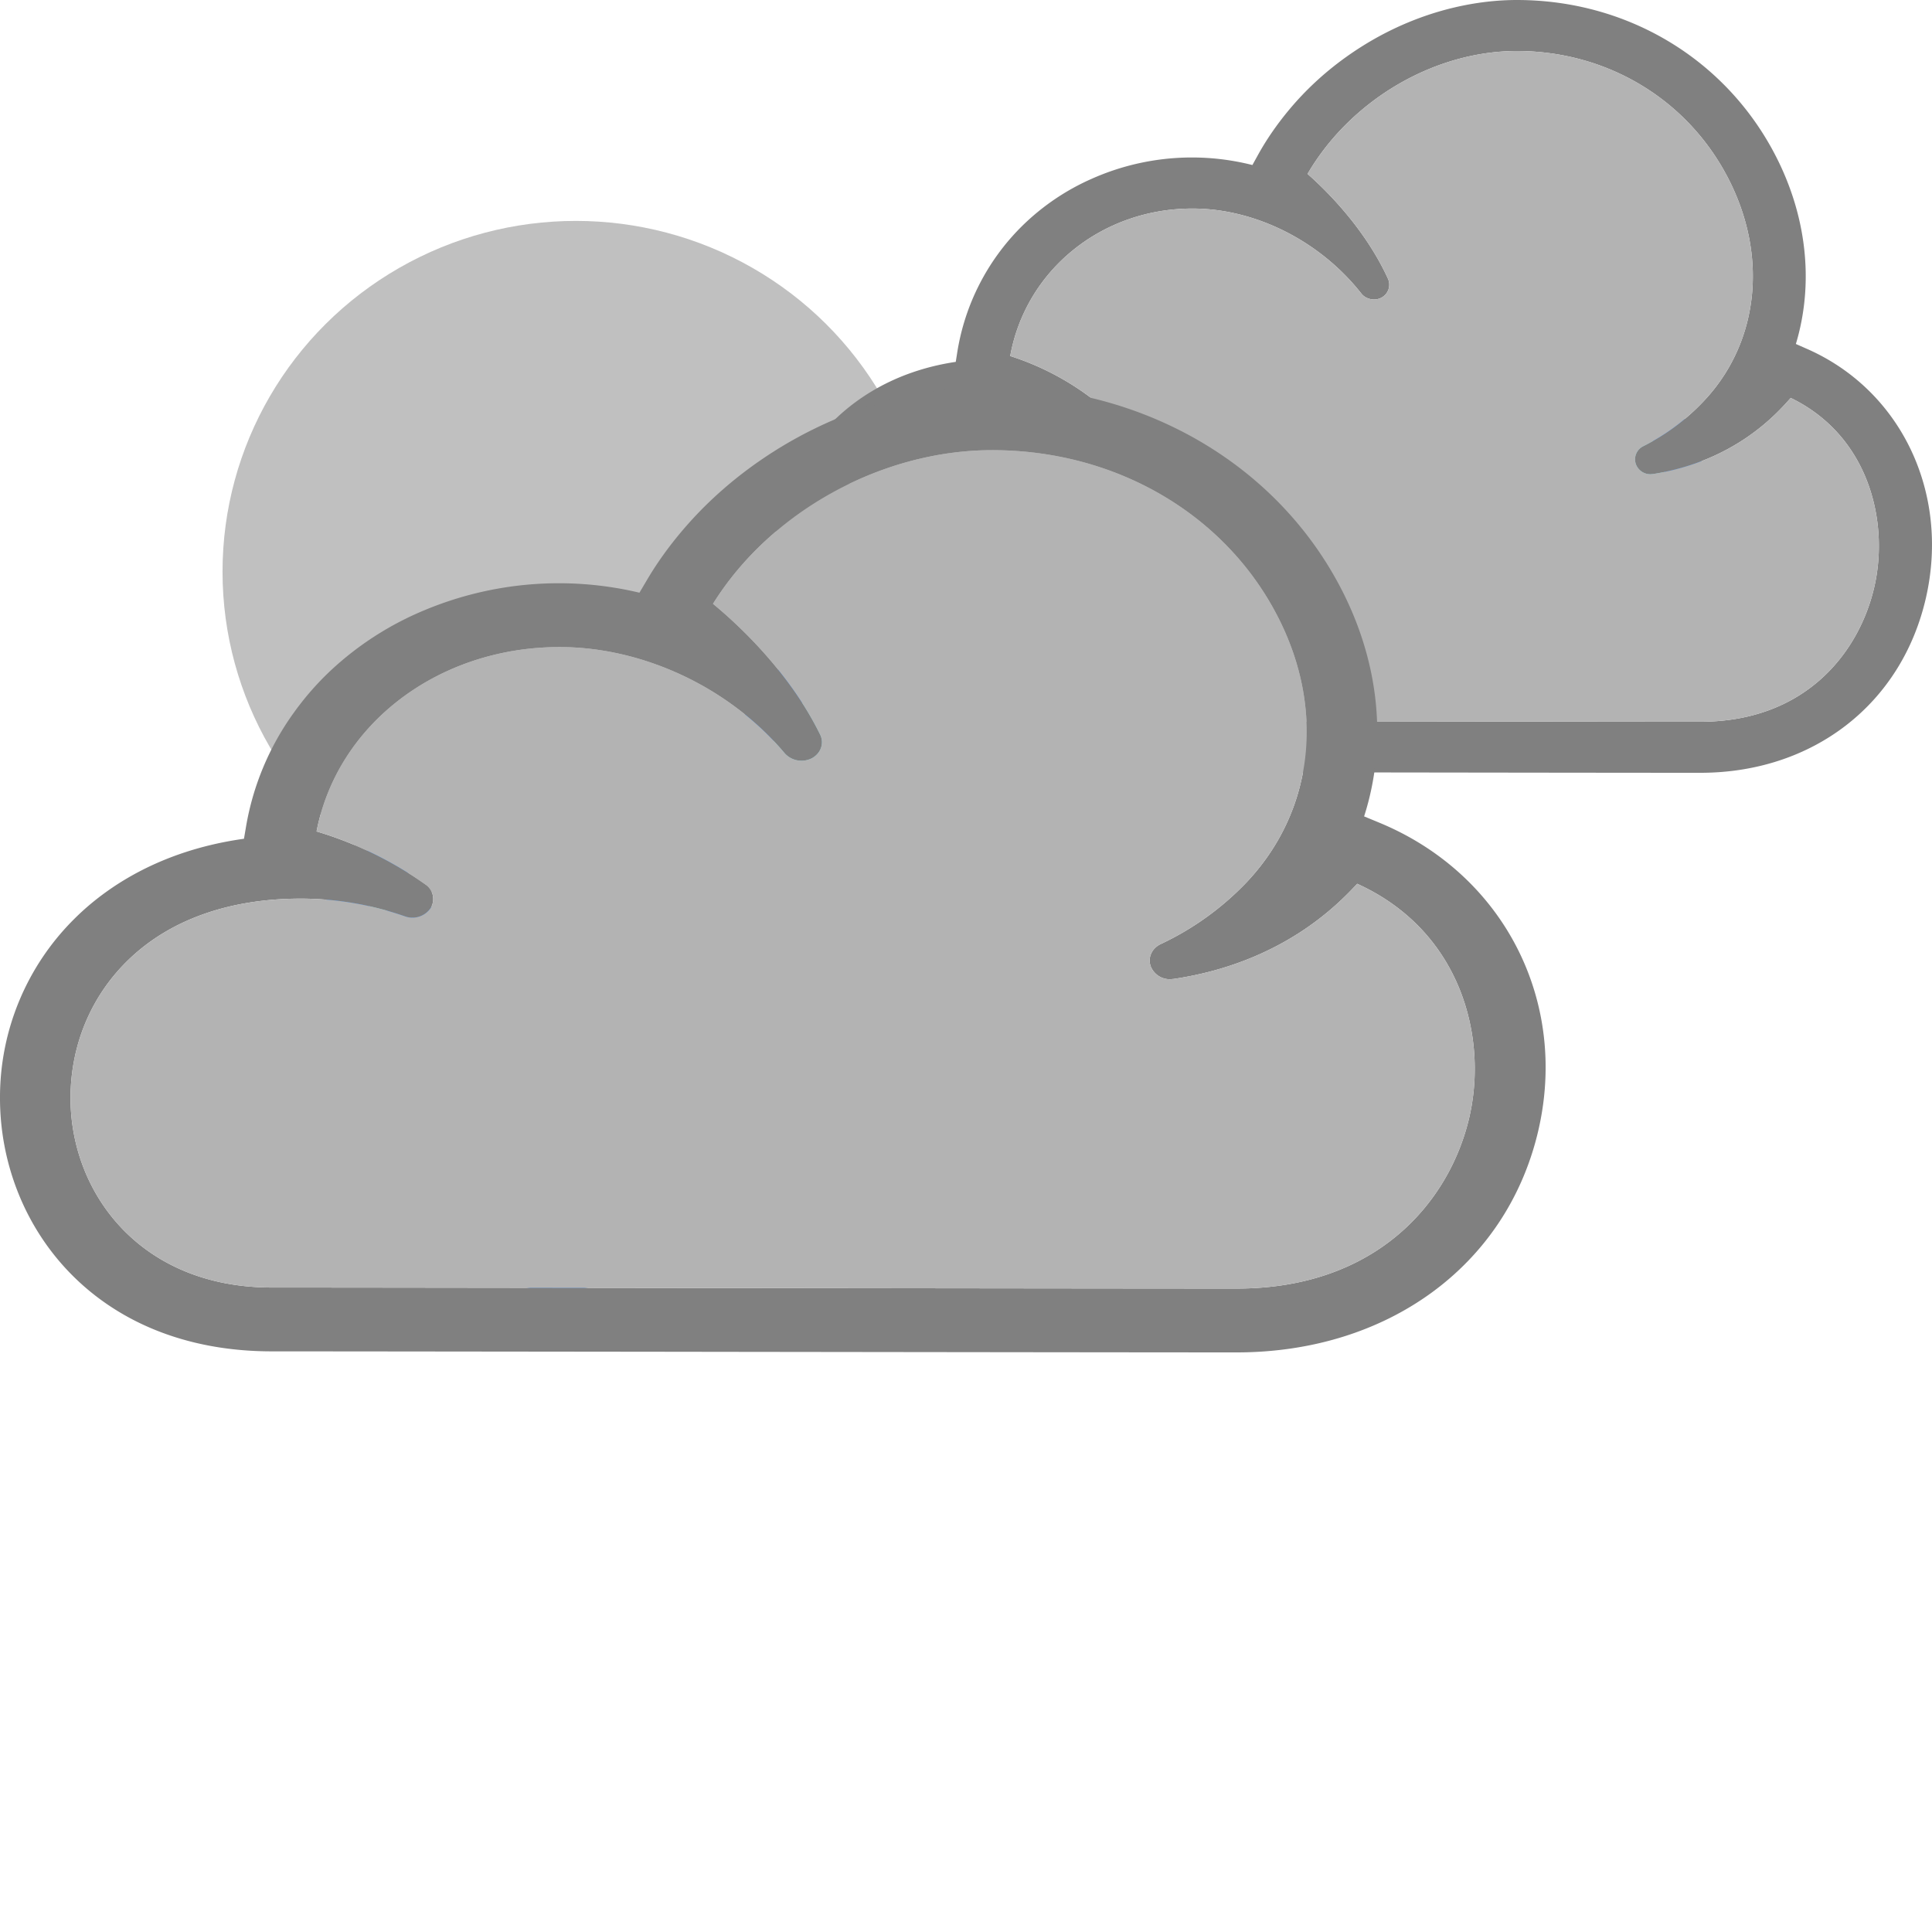 <svg xmlns="http://www.w3.org/2000/svg" id="svg983" width="50" height="50" version="1.1">
  <defs id="defs961">
    <style id="style959" type="text/css">
      <![CDATA[
.drop:nth-of-type(3n) {
	animation: 0.8s linear drops infinite 1s;
}
.drop:nth-of-type(3n+1) {
	animation: 0.5s linear drops infinite -4s;
}
.drop:nth-of-type(3n+2) {
	animation: 0.6s linear drops infinite 3s;
}
@keyframes drops {
	0% {
		transform:  translateX(5px) rotate(15deg) translateY(0px);
	}
	100% {
		transform: translateX(5px) rotate(15deg) translateY(45px);
	}
}
]]>
    </style>
  </defs>
  <ellipse id="ellipse4" cx="14.903" cy="14.796" rx="9.144" ry="9.079" style="fill:#c0c0c0;stroke-width:0.059"/>
  <path id="path7211" d="M19.592 18.899c.432-.552.88-1.123 1.24-1.735.096-.162.362-.162.456 0 .362.612.81 1.183 1.242 1.735.878 1.12 1.707 2.177 1.707 3.428a3.179 3.179 0 0 1-3.176 3.175 3.179 3.179 0 0 1-3.176-3.175c0-1.251.829-2.309 1.707-3.428z" class="drop" style="fill:#89cbd9;fill-opacity:1;stroke:#3a8bf2;stroke-width:1;stroke-miterlimit:4;stroke-dasharray:none;stroke-opacity:1"/>
  <path id="path7213" d="M30.486 10.53c.433-.551.88-1.122 1.241-1.734.096-.162.361-.162.456 0 .362.612.809 1.183 1.242 1.735.877 1.12 1.706 2.177 1.706 3.427a3.179 3.179 0 0 1-3.176 3.176 3.179 3.179 0 0 1-3.175-3.176c0-1.25.829-2.308 1.706-3.427z" class="drop" style="fill:#89cbd9;fill-opacity:1;stroke:#3a8bf2;stroke-width:1;stroke-miterlimit:4;stroke-dasharray:none;stroke-opacity:1"/>
  <path id="path7217" d="M8.275 24.329c.432-.552.88-1.123 1.24-1.735.096-.162.362-.162.456 0 .362.612.81 1.183 1.242 1.735.878 1.12 1.706 2.177 1.706 3.427a3.179 3.179 0 0 1-3.175 3.176 3.179 3.179 0 0 1-3.176-3.176c0-1.25.829-2.308 1.707-3.427z" class="drop" style="fill:#89cbd9;fill-opacity:1;stroke:#3a8bf2;stroke-width:1;stroke-miterlimit:4;stroke-dasharray:none;stroke-opacity:1"/>
  <path id="path7221" d="M38.997 9.326c.433-.552.88-1.123 1.241-1.735.095-.162.361-.162.456 0 .361.612.808 1.183 1.241 1.735.878 1.12 1.707 2.177 1.707 3.427a3.179 3.179 0 0 1-3.176 3.176 3.179 3.179 0 0 1-3.176-3.176c0-1.25.83-2.308 1.707-3.427z" class="drop" style="fill:#89cbd9;fill-opacity:1;stroke:#3a8bf2;stroke-width:1;stroke-miterlimit:4;stroke-dasharray:none;stroke-opacity:1"/>
  <path id="path7211-0" d="M12.951 26.305c.433-.552.88-1.122 1.241-1.735.096-.161.361-.161.456 0 .362.613.809 1.183 1.242 1.735.877 1.12 1.706 2.177 1.706 3.428a3.179 3.179 0 0 1-3.176 3.176 3.179 3.179 0 0 1-3.175-3.176c0-1.25.829-2.308 1.706-3.428z" class="drop" style="fill:#89cbd9;fill-opacity:1;stroke:#3a8bf2;stroke-width:1;stroke-miterlimit:4;stroke-dasharray:none;stroke-opacity:1"/>
  <path id="path7211-6" d="M26.621 14.842c.433-.552.88-1.123 1.241-1.735.095-.162.361-.162.456 0 .361.612.809 1.183 1.242 1.735.877 1.119 1.706 2.177 1.706 3.427a3.179 3.179 0 0 1-3.176 3.176 3.179 3.179 0 0 1-3.175-3.176c0-1.25.828-2.308 1.706-3.427z" class="drop" style="fill:#89cbd9;fill-opacity:1;stroke:#3a8bf2;stroke-width:1;stroke-miterlimit:4;stroke-dasharray:none;stroke-opacity:1"/>
  <g id="cloud-top">
    <path id="path2327" d="m46.792 9.041-.315-.139c.45-1.496.302-3.144-.421-4.663C44.81 1.625 42.206 0 39.257 0c-.528 0-1.075.065-1.625.195-.67.158-1.326.41-1.95.75a8.293 8.293 0 0 0-.858.54c-.554.397-1.05.859-1.476 1.373-.307.37-.573.756-.789 1.147l-.147.266a6.369 6.369 0 0 0-4.167.36 6.04 6.04 0 0 0-1.813 1.238 5.89 5.89 0 0 0-1.66 3.261l-.037.235c-1.65.247-2.691 1.026-3.279 1.645-.939.989-1.456 2.313-1.456 3.727 0 2.605 1.813 5.241 5.278 5.241.999 0 4.068.004 7.468.009l1.603.002c4.09.006 8.263.011 9.653.011 2.921 0 5.215-1.78 5.842-4.532.617-2.708-.638-5.35-3.052-6.427m-18.437 1.765a.375.375 0 0 0-.098-.493 7.044 7.044 0 0 0-2.113-1.099c.402-2.22 2.362-3.817 4.718-3.817 1.63 0 3.305.844 4.372 2.203.119.15.355.196.523.1a.379.379 0 0 0 .162-.49c-.61-1.33-1.64-2.323-2.08-2.709 1.114-1.908 3.273-3.181 5.42-3.181 2.406 0 4.535 1.33 5.554 3.47.916 1.922.677 4.023-.622 5.484a5.61 5.61 0 0 1-1.661 1.273.378.378 0 0 0-.194.463.398.398 0 0 0 .379.263l.065-.005c2.125-.338 3.204-1.563 3.56-1.966a.032.032 0 0 1 .004-.004c2.027.982 2.548 3.204 2.165 4.884-.386 1.691-1.772 3.497-4.506 3.497-1.431 0-5.81-.006-10.012-.012-3.873-.005-7.593-.01-8.713-.01-2.567 0-3.91-1.973-3.91-3.922 0-1.083.39-2.09 1.097-2.834.805-.847 1.97-1.296 3.37-1.296.69 0 1.374.125 2.03.369a.414.414 0 0 0 .49-.168" class="contour" style="fill:#808080;stroke-width:0.611;fill-opacity:1"/>
    <path id="path2327-1" d="M28.355 10.806a.375.375 0 0 0-.098-.493 7.044 7.044 0 0 0-2.113-1.099c.402-2.22 2.362-3.817 4.718-3.817 1.63 0 3.305.844 4.372 2.203.119.15.355.196.523.1a.379.379 0 0 0 .162-.49c-.61-1.33-1.64-2.323-2.08-2.709 1.114-1.908 3.273-3.181 5.42-3.181 2.406 0 4.535 1.33 5.554 3.47.916 1.922.677 4.023-.622 5.484a5.61 5.61 0 0 1-1.661 1.273.378.378 0 0 0-.194.463.398.398 0 0 0 .379.263l.065-.005c2.125-.338 3.204-1.563 3.56-1.966a.032.032 0 0 1 .004-.004c2.027.982 2.548 3.204 2.165 4.884-.386 1.691-1.772 3.497-4.506 3.497-1.431 0-5.81-.006-10.012-.012-3.873-.005-7.593-.01-8.713-.01-2.567 0-3.91-1.973-3.91-3.922 0-1.083.39-2.09 1.097-2.834.805-.847 1.97-1.296 3.37-1.296.69 0 1.374.125 2.03.369a.414.414 0 0 0 .49-.168" class="inside" style="fill:#b3b3b3;stroke-width:0.611;fill-opacity:1"/>
  </g>
  <g id="cloud-bottom">
    <path id="path2327-6" d="m35.723 21.302-.42-.174c.6-1.87.402-3.93-.562-5.829C33.08 12.031 29.608 10 25.676 10c-.704 0-1.433.082-2.166.244a10.91 10.91 0 0 0-3.745 1.611c-.738.498-1.4 1.075-1.968 1.717-.41.463-.764.946-1.051 1.434l-.197.333a9.015 9.015 0 0 0-5.556.45 8.094 8.094 0 0 0-2.417 1.548c-.358.333-.688.71-.984 1.124a7.056 7.056 0 0 0-1.228 2.952l-.05.294c-2.2.308-3.589 1.281-4.372 2.055A6.5 6.5 0 0 0 0 28.421c0 3.256 2.417 6.552 7.037 6.552 1.332 0 5.424.005 9.957.01l2.139.003c5.451.007 11.016.014 12.87.014 3.894 0 6.953-2.224 7.79-5.665.822-3.385-.851-6.687-4.07-8.033m-24.582 2.206a.45.45 0 0 0-.131-.617 9.627 9.627 0 0 0-2.817-1.373c.535-2.776 3.148-4.772 6.29-4.772 2.173 0 4.407 1.056 5.83 2.754a.587.587 0 0 0 .696.124c.233-.124.326-.386.217-.61-.814-1.663-2.188-2.905-2.774-3.387 1.485-2.386 4.364-3.977 7.226-3.977 3.21 0 6.048 1.662 7.406 4.338 1.22 2.402.902 5.028-.83 6.854a7.446 7.446 0 0 1-2.215 1.591c-.233.11-.341.355-.257.58a.53.53 0 0 0 .504.329l.088-.007c2.833-.422 4.272-1.954 4.745-2.457a.036.036 0 0 1 .006-.006c2.702 1.228 3.398 4.005 2.886 6.106-.514 2.113-2.362 4.37-6.008 4.37-1.907 0-7.746-.007-13.349-.014-5.163-.006-10.124-.013-11.617-.013-3.422 0-5.212-2.466-5.212-4.902 0-1.354.519-2.613 1.462-3.543 1.073-1.06 2.627-1.62 4.493-1.62a8.19 8.19 0 0 1 2.706.461.572.572 0 0 0 .655-.21" class="contour" style="fill:#808080;stroke-width:0.788;fill-opacity:1"/>
    <path id="path2327-1-7" d="M11.14 23.508a.45.45 0 0 0-.13-.617 9.627 9.627 0 0 0-2.817-1.373c.535-2.776 3.148-4.772 6.29-4.772 2.173 0 4.407 1.056 5.83 2.754a.587.587 0 0 0 .696.124c.233-.124.326-.386.217-.61-.814-1.663-2.188-2.905-2.774-3.387 1.485-2.386 4.364-3.977 7.226-3.977 3.21 0 6.048 1.662 7.406 4.338 1.22 2.402.902 5.028-.83 6.854a7.446 7.446 0 0 1-2.215 1.591c-.233.11-.341.355-.257.58a.53.53 0 0 0 .504.329l.088-.007c2.833-.422 4.272-1.954 4.745-2.457a.036.036 0 0 1 .006-.006c2.702 1.228 3.398 4.005 2.886 6.106-.514 2.113-2.362 4.37-6.008 4.37-1.907 0-7.746-.007-13.349-.014-5.163-.006-10.124-.013-11.617-.013-3.422 0-5.212-2.466-5.212-4.902 0-1.354.519-2.613 1.462-3.543 1.073-1.06 2.627-1.62 4.493-1.62a8.19 8.19 0 0 1 2.706.461.572.572 0 0 0 .655-.21" class="inside" style="fill:#b3b3b3;stroke-width:0.788;fill-opacity:1"/>
  </g>
</svg>
